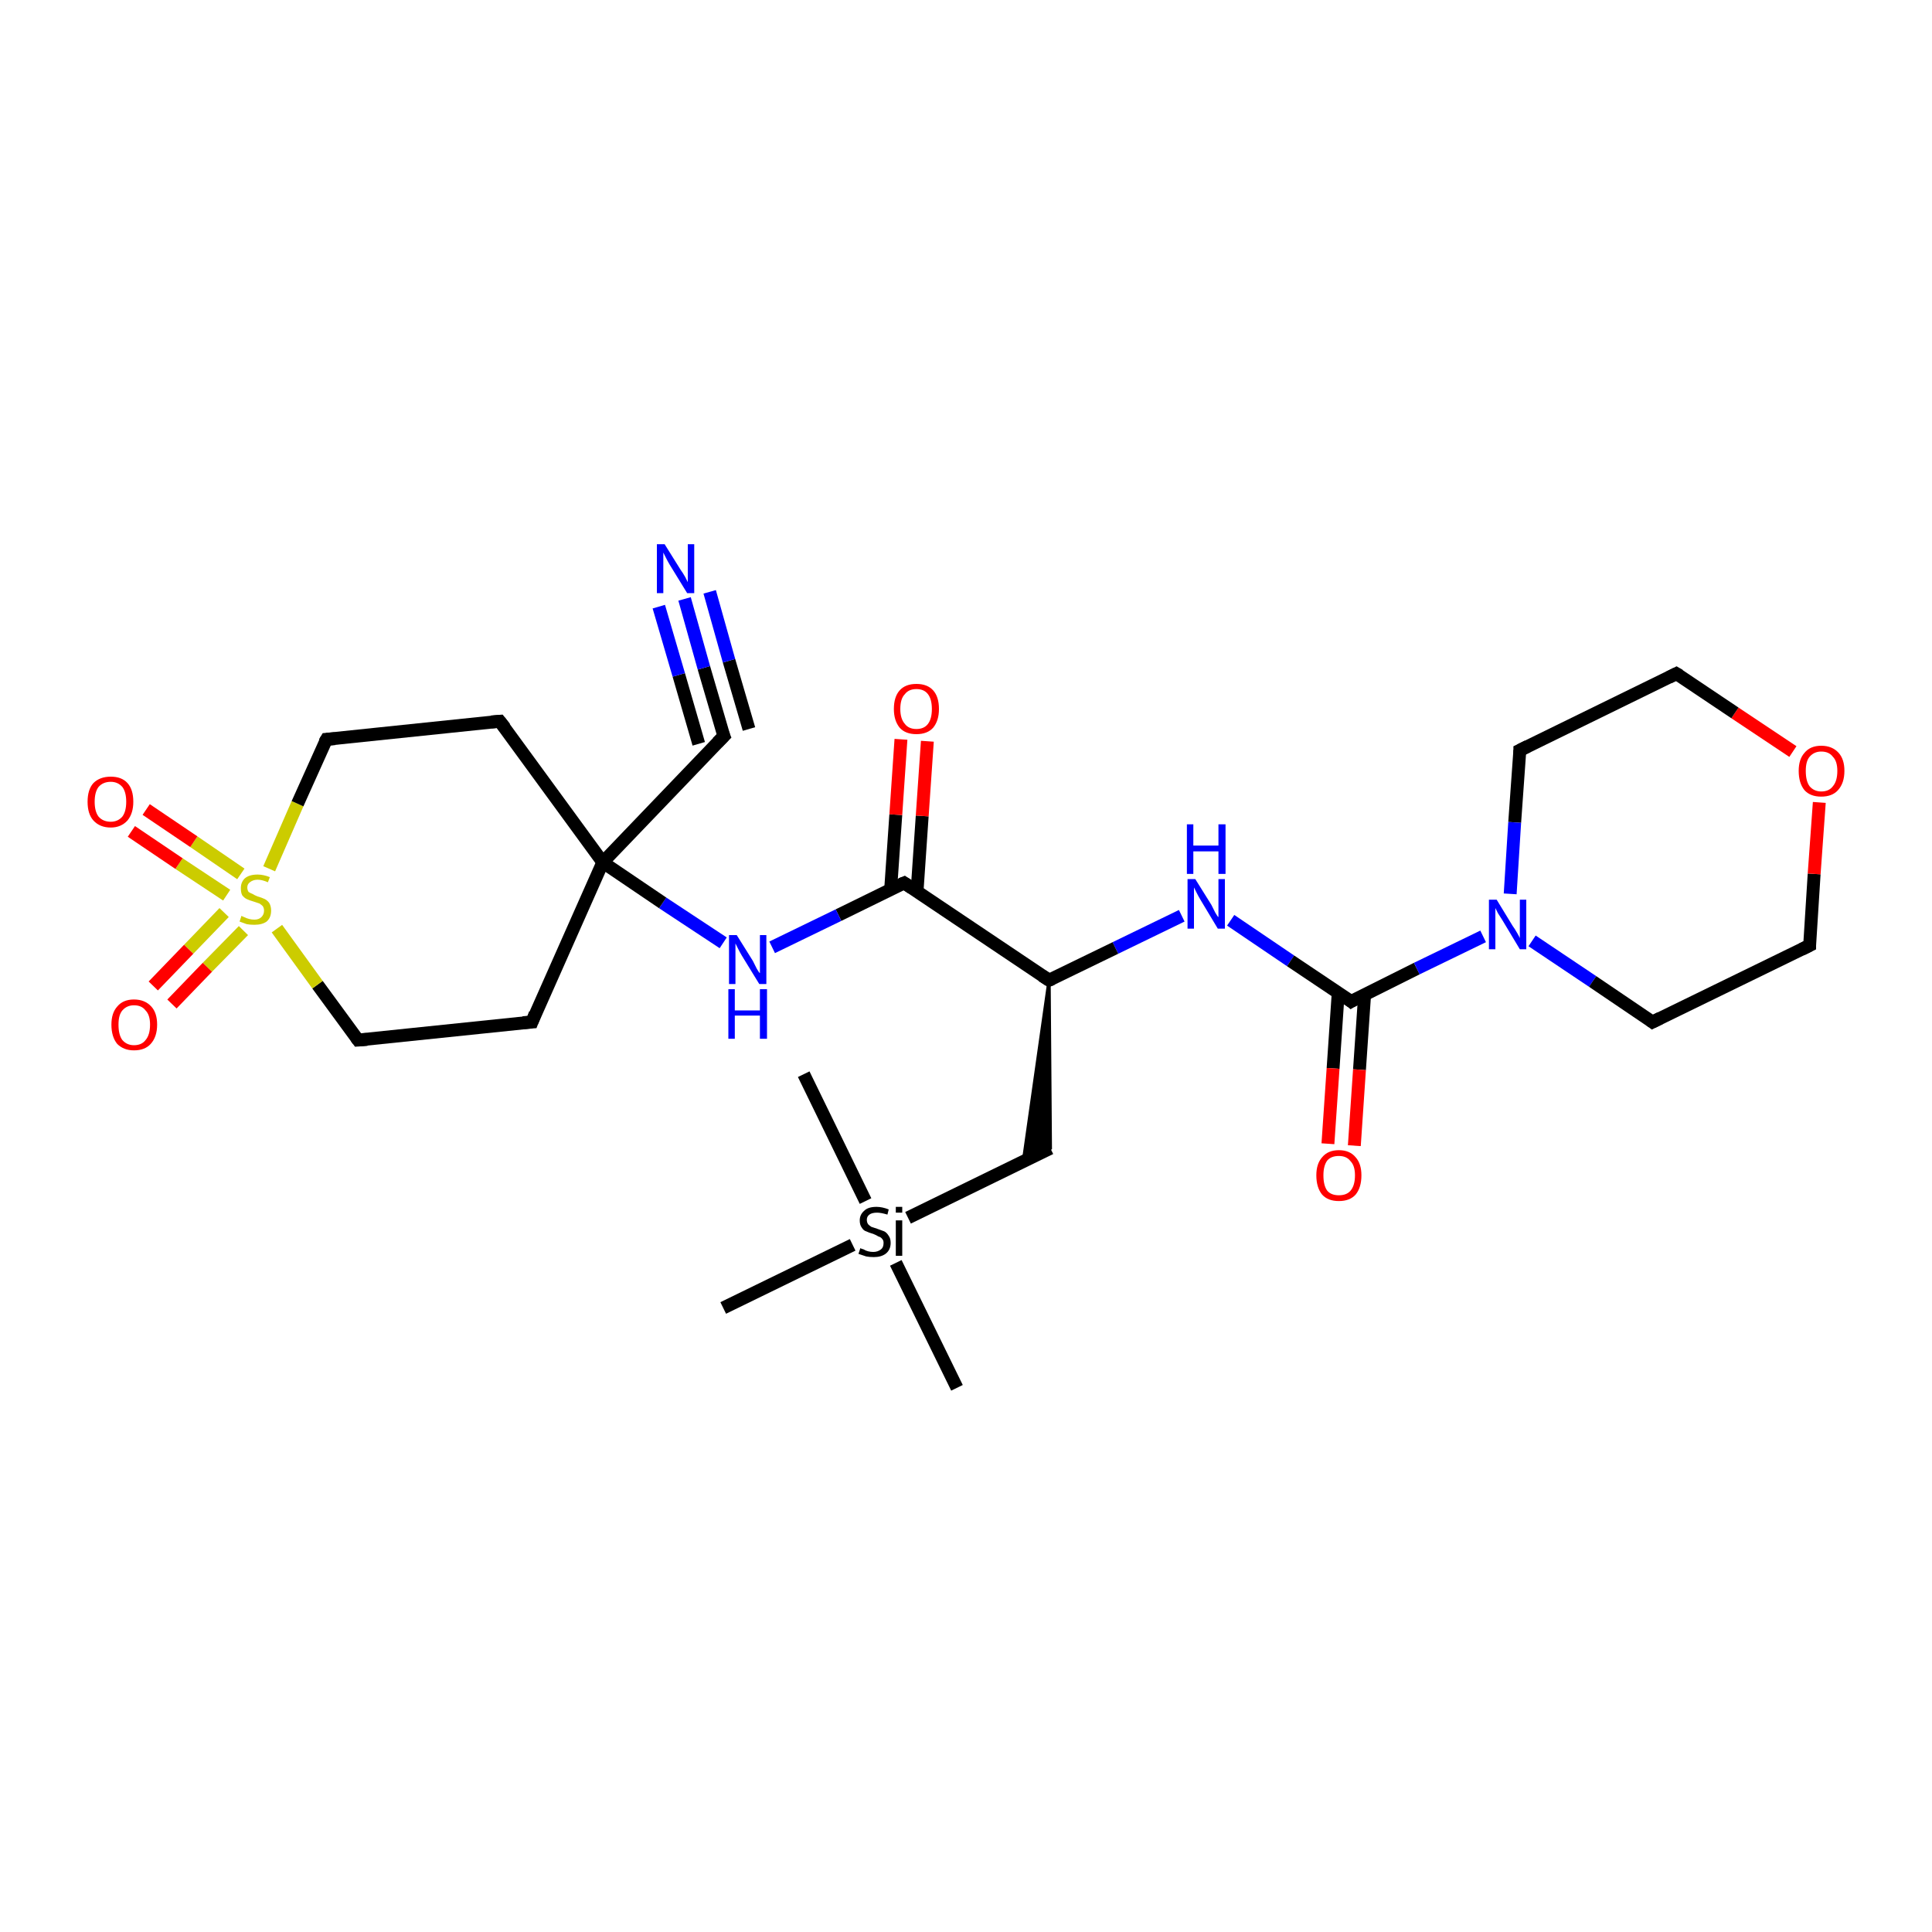 <?xml version='1.0' encoding='iso-8859-1'?>
<svg version='1.1' baseProfile='full'
              xmlns='http://www.w3.org/2000/svg'
                      xmlns:rdkit='http://www.rdkit.org/xml'
                      xmlns:xlink='http://www.w3.org/1999/xlink'
                  xml:space='preserve'
width='300px' height='300px' viewBox='0 0 300 300'>
<!-- END OF HEADER -->
<rect style='opacity:1.0;fill:#FFFFFF;stroke:none' width='300.0' height='300.0' x='0.0' y='0.0'> </rect>
<path class='bond-0 atom-0 atom-1' d='M 191.1,142.9 L 200.4,149.2' style='fill:none;fill-rule:evenodd;stroke:#0000FF;stroke-width:2.0px;stroke-linecap:butt;stroke-linejoin:miter;stroke-opacity:1' />
<path class='bond-0 atom-0 atom-1' d='M 200.4,149.2 L 209.8,155.5' style='fill:none;fill-rule:evenodd;stroke:#000000;stroke-width:2.0px;stroke-linecap:butt;stroke-linejoin:miter;stroke-opacity:1' />
<path class='bond-1 atom-1 atom-2' d='M 207.8,154.1 L 207.0,165.9' style='fill:none;fill-rule:evenodd;stroke:#000000;stroke-width:2.0px;stroke-linecap:butt;stroke-linejoin:miter;stroke-opacity:1' />
<path class='bond-1 atom-1 atom-2' d='M 207.0,165.9 L 206.2,177.6' style='fill:none;fill-rule:evenodd;stroke:#FF0000;stroke-width:2.0px;stroke-linecap:butt;stroke-linejoin:miter;stroke-opacity:1' />
<path class='bond-1 atom-1 atom-2' d='M 211.9,154.4 L 211.1,166.1' style='fill:none;fill-rule:evenodd;stroke:#000000;stroke-width:2.0px;stroke-linecap:butt;stroke-linejoin:miter;stroke-opacity:1' />
<path class='bond-1 atom-1 atom-2' d='M 211.1,166.1 L 210.3,177.9' style='fill:none;fill-rule:evenodd;stroke:#FF0000;stroke-width:2.0px;stroke-linecap:butt;stroke-linejoin:miter;stroke-opacity:1' />
<path class='bond-2 atom-1 atom-3' d='M 209.8,155.5 L 220.0,150.4' style='fill:none;fill-rule:evenodd;stroke:#000000;stroke-width:2.0px;stroke-linecap:butt;stroke-linejoin:miter;stroke-opacity:1' />
<path class='bond-2 atom-1 atom-3' d='M 220.0,150.4 L 230.3,145.4' style='fill:none;fill-rule:evenodd;stroke:#0000FF;stroke-width:2.0px;stroke-linecap:butt;stroke-linejoin:miter;stroke-opacity:1' />
<path class='bond-3 atom-3 atom-4' d='M 237.9,146.1 L 247.3,152.4' style='fill:none;fill-rule:evenodd;stroke:#0000FF;stroke-width:2.0px;stroke-linecap:butt;stroke-linejoin:miter;stroke-opacity:1' />
<path class='bond-3 atom-3 atom-4' d='M 247.3,152.4 L 256.6,158.7' style='fill:none;fill-rule:evenodd;stroke:#000000;stroke-width:2.0px;stroke-linecap:butt;stroke-linejoin:miter;stroke-opacity:1' />
<path class='bond-4 atom-4 atom-5' d='M 256.6,158.7 L 281.0,146.8' style='fill:none;fill-rule:evenodd;stroke:#000000;stroke-width:2.0px;stroke-linecap:butt;stroke-linejoin:miter;stroke-opacity:1' />
<path class='bond-5 atom-5 atom-6' d='M 281.0,146.8 L 281.7,135.7' style='fill:none;fill-rule:evenodd;stroke:#000000;stroke-width:2.0px;stroke-linecap:butt;stroke-linejoin:miter;stroke-opacity:1' />
<path class='bond-5 atom-5 atom-6' d='M 281.7,135.7 L 282.5,124.6' style='fill:none;fill-rule:evenodd;stroke:#FF0000;stroke-width:2.0px;stroke-linecap:butt;stroke-linejoin:miter;stroke-opacity:1' />
<path class='bond-6 atom-6 atom-7' d='M 278.4,116.7 L 269.4,110.7' style='fill:none;fill-rule:evenodd;stroke:#FF0000;stroke-width:2.0px;stroke-linecap:butt;stroke-linejoin:miter;stroke-opacity:1' />
<path class='bond-6 atom-6 atom-7' d='M 269.4,110.7 L 260.3,104.6' style='fill:none;fill-rule:evenodd;stroke:#000000;stroke-width:2.0px;stroke-linecap:butt;stroke-linejoin:miter;stroke-opacity:1' />
<path class='bond-7 atom-7 atom-8' d='M 260.3,104.6 L 236.0,116.5' style='fill:none;fill-rule:evenodd;stroke:#000000;stroke-width:2.0px;stroke-linecap:butt;stroke-linejoin:miter;stroke-opacity:1' />
<path class='bond-8 atom-0 atom-9' d='M 183.5,142.2 L 173.2,147.2' style='fill:none;fill-rule:evenodd;stroke:#0000FF;stroke-width:2.0px;stroke-linecap:butt;stroke-linejoin:miter;stroke-opacity:1' />
<path class='bond-8 atom-0 atom-9' d='M 173.2,147.2 L 162.9,152.2' style='fill:none;fill-rule:evenodd;stroke:#000000;stroke-width:2.0px;stroke-linecap:butt;stroke-linejoin:miter;stroke-opacity:1' />
<path class='bond-9 atom-9 atom-10' d='M 162.9,152.2 L 140.4,137.1' style='fill:none;fill-rule:evenodd;stroke:#000000;stroke-width:2.0px;stroke-linecap:butt;stroke-linejoin:miter;stroke-opacity:1' />
<path class='bond-10 atom-10 atom-11' d='M 142.4,138.4 L 143.2,126.7' style='fill:none;fill-rule:evenodd;stroke:#000000;stroke-width:2.0px;stroke-linecap:butt;stroke-linejoin:miter;stroke-opacity:1' />
<path class='bond-10 atom-10 atom-11' d='M 143.2,126.7 L 144.0,115.1' style='fill:none;fill-rule:evenodd;stroke:#FF0000;stroke-width:2.0px;stroke-linecap:butt;stroke-linejoin:miter;stroke-opacity:1' />
<path class='bond-10 atom-10 atom-11' d='M 138.3,138.1 L 139.1,126.5' style='fill:none;fill-rule:evenodd;stroke:#000000;stroke-width:2.0px;stroke-linecap:butt;stroke-linejoin:miter;stroke-opacity:1' />
<path class='bond-10 atom-10 atom-11' d='M 139.1,126.5 L 139.9,114.8' style='fill:none;fill-rule:evenodd;stroke:#FF0000;stroke-width:2.0px;stroke-linecap:butt;stroke-linejoin:miter;stroke-opacity:1' />
<path class='bond-11 atom-10 atom-12' d='M 140.4,137.1 L 130.2,142.1' style='fill:none;fill-rule:evenodd;stroke:#000000;stroke-width:2.0px;stroke-linecap:butt;stroke-linejoin:miter;stroke-opacity:1' />
<path class='bond-11 atom-10 atom-12' d='M 130.2,142.1 L 119.9,147.1' style='fill:none;fill-rule:evenodd;stroke:#0000FF;stroke-width:2.0px;stroke-linecap:butt;stroke-linejoin:miter;stroke-opacity:1' />
<path class='bond-12 atom-12 atom-13' d='M 112.3,146.4 L 102.9,140.2' style='fill:none;fill-rule:evenodd;stroke:#0000FF;stroke-width:2.0px;stroke-linecap:butt;stroke-linejoin:miter;stroke-opacity:1' />
<path class='bond-12 atom-12 atom-13' d='M 102.9,140.2 L 93.6,133.9' style='fill:none;fill-rule:evenodd;stroke:#000000;stroke-width:2.0px;stroke-linecap:butt;stroke-linejoin:miter;stroke-opacity:1' />
<path class='bond-13 atom-13 atom-14' d='M 93.6,133.9 L 112.4,114.3' style='fill:none;fill-rule:evenodd;stroke:#000000;stroke-width:2.0px;stroke-linecap:butt;stroke-linejoin:miter;stroke-opacity:1' />
<path class='bond-14 atom-14 atom-15' d='M 112.4,114.3 L 109.3,103.7' style='fill:none;fill-rule:evenodd;stroke:#000000;stroke-width:2.0px;stroke-linecap:butt;stroke-linejoin:miter;stroke-opacity:1' />
<path class='bond-14 atom-14 atom-15' d='M 109.3,103.7 L 106.3,93.0' style='fill:none;fill-rule:evenodd;stroke:#0000FF;stroke-width:2.0px;stroke-linecap:butt;stroke-linejoin:miter;stroke-opacity:1' />
<path class='bond-14 atom-14 atom-15' d='M 108.5,115.5 L 105.4,104.8' style='fill:none;fill-rule:evenodd;stroke:#000000;stroke-width:2.0px;stroke-linecap:butt;stroke-linejoin:miter;stroke-opacity:1' />
<path class='bond-14 atom-14 atom-15' d='M 105.4,104.8 L 102.3,94.2' style='fill:none;fill-rule:evenodd;stroke:#0000FF;stroke-width:2.0px;stroke-linecap:butt;stroke-linejoin:miter;stroke-opacity:1' />
<path class='bond-14 atom-14 atom-15' d='M 116.3,113.2 L 113.2,102.6' style='fill:none;fill-rule:evenodd;stroke:#000000;stroke-width:2.0px;stroke-linecap:butt;stroke-linejoin:miter;stroke-opacity:1' />
<path class='bond-14 atom-14 atom-15' d='M 113.2,102.6 L 110.2,91.9' style='fill:none;fill-rule:evenodd;stroke:#0000FF;stroke-width:2.0px;stroke-linecap:butt;stroke-linejoin:miter;stroke-opacity:1' />
<path class='bond-15 atom-13 atom-16' d='M 93.6,133.9 L 82.6,158.7' style='fill:none;fill-rule:evenodd;stroke:#000000;stroke-width:2.0px;stroke-linecap:butt;stroke-linejoin:miter;stroke-opacity:1' />
<path class='bond-16 atom-16 atom-17' d='M 82.6,158.7 L 55.6,161.5' style='fill:none;fill-rule:evenodd;stroke:#000000;stroke-width:2.0px;stroke-linecap:butt;stroke-linejoin:miter;stroke-opacity:1' />
<path class='bond-17 atom-17 atom-18' d='M 55.6,161.5 L 49.3,152.9' style='fill:none;fill-rule:evenodd;stroke:#000000;stroke-width:2.0px;stroke-linecap:butt;stroke-linejoin:miter;stroke-opacity:1' />
<path class='bond-17 atom-17 atom-18' d='M 49.3,152.9 L 43.0,144.2' style='fill:none;fill-rule:evenodd;stroke:#CCCC00;stroke-width:2.0px;stroke-linecap:butt;stroke-linejoin:miter;stroke-opacity:1' />
<path class='bond-18 atom-18 atom-19' d='M 37.4,135.7 L 30.1,130.7' style='fill:none;fill-rule:evenodd;stroke:#CCCC00;stroke-width:2.0px;stroke-linecap:butt;stroke-linejoin:miter;stroke-opacity:1' />
<path class='bond-18 atom-18 atom-19' d='M 30.1,130.7 L 22.7,125.7' style='fill:none;fill-rule:evenodd;stroke:#FF0000;stroke-width:2.0px;stroke-linecap:butt;stroke-linejoin:miter;stroke-opacity:1' />
<path class='bond-18 atom-18 atom-19' d='M 35.2,139.0 L 27.8,134.1' style='fill:none;fill-rule:evenodd;stroke:#CCCC00;stroke-width:2.0px;stroke-linecap:butt;stroke-linejoin:miter;stroke-opacity:1' />
<path class='bond-18 atom-18 atom-19' d='M 27.8,134.1 L 20.4,129.1' style='fill:none;fill-rule:evenodd;stroke:#FF0000;stroke-width:2.0px;stroke-linecap:butt;stroke-linejoin:miter;stroke-opacity:1' />
<path class='bond-19 atom-18 atom-20' d='M 34.8,141.7 L 29.3,147.4' style='fill:none;fill-rule:evenodd;stroke:#CCCC00;stroke-width:2.0px;stroke-linecap:butt;stroke-linejoin:miter;stroke-opacity:1' />
<path class='bond-19 atom-18 atom-20' d='M 29.3,147.4 L 23.8,153.1' style='fill:none;fill-rule:evenodd;stroke:#FF0000;stroke-width:2.0px;stroke-linecap:butt;stroke-linejoin:miter;stroke-opacity:1' />
<path class='bond-19 atom-18 atom-20' d='M 37.8,144.5 L 32.2,150.2' style='fill:none;fill-rule:evenodd;stroke:#CCCC00;stroke-width:2.0px;stroke-linecap:butt;stroke-linejoin:miter;stroke-opacity:1' />
<path class='bond-19 atom-18 atom-20' d='M 32.2,150.2 L 26.7,155.9' style='fill:none;fill-rule:evenodd;stroke:#FF0000;stroke-width:2.0px;stroke-linecap:butt;stroke-linejoin:miter;stroke-opacity:1' />
<path class='bond-20 atom-18 atom-21' d='M 41.8,134.9 L 46.2,124.8' style='fill:none;fill-rule:evenodd;stroke:#CCCC00;stroke-width:2.0px;stroke-linecap:butt;stroke-linejoin:miter;stroke-opacity:1' />
<path class='bond-20 atom-18 atom-21' d='M 46.2,124.8 L 50.7,114.8' style='fill:none;fill-rule:evenodd;stroke:#000000;stroke-width:2.0px;stroke-linecap:butt;stroke-linejoin:miter;stroke-opacity:1' />
<path class='bond-21 atom-21 atom-22' d='M 50.7,114.8 L 77.6,112.0' style='fill:none;fill-rule:evenodd;stroke:#000000;stroke-width:2.0px;stroke-linecap:butt;stroke-linejoin:miter;stroke-opacity:1' />
<path class='bond-22 atom-9 atom-23' d='M 162.9,152.2 L 163.1,178.3 L 158.9,180.4 Z' style='fill:#000000;fill-rule:evenodd;fill-opacity:1;stroke:#000000;stroke-width:0.5px;stroke-linecap:butt;stroke-linejoin:miter;stroke-opacity:1;' />
<path class='bond-23 atom-23 atom-24' d='M 163.1,178.3 L 141.0,189.1' style='fill:none;fill-rule:evenodd;stroke:#000000;stroke-width:2.0px;stroke-linecap:butt;stroke-linejoin:miter;stroke-opacity:1' />
<path class='bond-24 atom-24 atom-25' d='M 139.1,196.1 L 148.6,215.5' style='fill:none;fill-rule:evenodd;stroke:#000000;stroke-width:2.0px;stroke-linecap:butt;stroke-linejoin:miter;stroke-opacity:1' />
<path class='bond-25 atom-24 atom-26' d='M 134.4,186.5 L 124.8,166.8' style='fill:none;fill-rule:evenodd;stroke:#000000;stroke-width:2.0px;stroke-linecap:butt;stroke-linejoin:miter;stroke-opacity:1' />
<path class='bond-26 atom-24 atom-27' d='M 132.4,193.3 L 112.3,203.1' style='fill:none;fill-rule:evenodd;stroke:#000000;stroke-width:2.0px;stroke-linecap:butt;stroke-linejoin:miter;stroke-opacity:1' />
<path class='bond-27 atom-8 atom-3' d='M 236.0,116.5 L 235.2,127.7' style='fill:none;fill-rule:evenodd;stroke:#000000;stroke-width:2.0px;stroke-linecap:butt;stroke-linejoin:miter;stroke-opacity:1' />
<path class='bond-27 atom-8 atom-3' d='M 235.2,127.7 L 234.5,138.8' style='fill:none;fill-rule:evenodd;stroke:#0000FF;stroke-width:2.0px;stroke-linecap:butt;stroke-linejoin:miter;stroke-opacity:1' />
<path class='bond-28 atom-22 atom-13' d='M 77.6,112.0 L 93.6,133.9' style='fill:none;fill-rule:evenodd;stroke:#000000;stroke-width:2.0px;stroke-linecap:butt;stroke-linejoin:miter;stroke-opacity:1' />
<path d='M 209.3,155.1 L 209.8,155.5 L 210.3,155.2' style='fill:none;stroke:#000000;stroke-width:2.0px;stroke-linecap:butt;stroke-linejoin:miter;stroke-opacity:1;' />
<path d='M 256.2,158.4 L 256.6,158.7 L 257.8,158.1' style='fill:none;stroke:#000000;stroke-width:2.0px;stroke-linecap:butt;stroke-linejoin:miter;stroke-opacity:1;' />
<path d='M 279.8,147.4 L 281.0,146.8 L 281.0,146.2' style='fill:none;stroke:#000000;stroke-width:2.0px;stroke-linecap:butt;stroke-linejoin:miter;stroke-opacity:1;' />
<path d='M 260.8,104.9 L 260.3,104.6 L 259.1,105.2' style='fill:none;stroke:#000000;stroke-width:2.0px;stroke-linecap:butt;stroke-linejoin:miter;stroke-opacity:1;' />
<path d='M 237.2,115.9 L 236.0,116.5 L 236.0,117.1' style='fill:none;stroke:#000000;stroke-width:2.0px;stroke-linecap:butt;stroke-linejoin:miter;stroke-opacity:1;' />
<path d='M 163.4,152.0 L 162.9,152.2 L 161.8,151.5' style='fill:none;stroke:#000000;stroke-width:2.0px;stroke-linecap:butt;stroke-linejoin:miter;stroke-opacity:1;' />
<path d='M 141.6,137.9 L 140.4,137.1 L 139.9,137.3' style='fill:none;stroke:#000000;stroke-width:2.0px;stroke-linecap:butt;stroke-linejoin:miter;stroke-opacity:1;' />
<path d='M 111.4,115.3 L 112.4,114.3 L 112.2,113.8' style='fill:none;stroke:#000000;stroke-width:2.0px;stroke-linecap:butt;stroke-linejoin:miter;stroke-opacity:1;' />
<path d='M 83.1,157.4 L 82.6,158.7 L 81.2,158.8' style='fill:none;stroke:#000000;stroke-width:2.0px;stroke-linecap:butt;stroke-linejoin:miter;stroke-opacity:1;' />
<path d='M 57.0,161.4 L 55.6,161.5 L 55.3,161.1' style='fill:none;stroke:#000000;stroke-width:2.0px;stroke-linecap:butt;stroke-linejoin:miter;stroke-opacity:1;' />
<path d='M 50.4,115.3 L 50.7,114.8 L 52.0,114.7' style='fill:none;stroke:#000000;stroke-width:2.0px;stroke-linecap:butt;stroke-linejoin:miter;stroke-opacity:1;' />
<path d='M 76.3,112.1 L 77.6,112.0 L 78.4,113.0' style='fill:none;stroke:#000000;stroke-width:2.0px;stroke-linecap:butt;stroke-linejoin:miter;stroke-opacity:1;' />
<path class='atom-0' d='M 185.6 136.5
L 188.1 140.5
Q 188.3 140.9, 188.7 141.7
Q 189.1 142.4, 189.2 142.4
L 189.2 136.5
L 190.2 136.5
L 190.2 144.2
L 189.1 144.2
L 186.4 139.7
Q 186.1 139.2, 185.8 138.6
Q 185.5 138.0, 185.4 137.8
L 185.4 144.2
L 184.4 144.2
L 184.4 136.5
L 185.6 136.5
' fill='#0000FF'/>
<path class='atom-0' d='M 184.3 128.0
L 185.3 128.0
L 185.3 131.3
L 189.2 131.3
L 189.2 128.0
L 190.3 128.0
L 190.3 135.7
L 189.2 135.7
L 189.2 132.2
L 185.3 132.2
L 185.3 135.7
L 184.3 135.7
L 184.3 128.0
' fill='#0000FF'/>
<path class='atom-2' d='M 204.4 182.5
Q 204.4 180.7, 205.3 179.7
Q 206.2 178.6, 207.9 178.6
Q 209.6 178.6, 210.5 179.7
Q 211.4 180.7, 211.4 182.5
Q 211.4 184.4, 210.5 185.5
Q 209.6 186.5, 207.9 186.5
Q 206.2 186.5, 205.3 185.5
Q 204.4 184.4, 204.4 182.5
M 207.9 185.6
Q 209.1 185.6, 209.7 184.9
Q 210.4 184.1, 210.4 182.5
Q 210.4 181.0, 209.7 180.3
Q 209.1 179.5, 207.9 179.5
Q 206.7 179.5, 206.1 180.2
Q 205.5 181.0, 205.5 182.5
Q 205.5 184.1, 206.1 184.9
Q 206.7 185.6, 207.9 185.6
' fill='#FF0000'/>
<path class='atom-3' d='M 232.4 139.7
L 234.9 143.8
Q 235.2 144.2, 235.6 144.9
Q 236.0 145.6, 236.0 145.7
L 236.0 139.7
L 237.0 139.7
L 237.0 147.4
L 236.0 147.4
L 233.3 142.9
Q 233.0 142.4, 232.6 141.8
Q 232.3 141.2, 232.2 141.0
L 232.2 147.4
L 231.2 147.4
L 231.2 139.7
L 232.4 139.7
' fill='#0000FF'/>
<path class='atom-6' d='M 279.3 119.7
Q 279.3 117.9, 280.2 116.9
Q 281.1 115.8, 282.8 115.8
Q 284.5 115.8, 285.5 116.9
Q 286.4 117.9, 286.4 119.7
Q 286.4 121.6, 285.4 122.7
Q 284.5 123.7, 282.8 123.7
Q 281.1 123.7, 280.2 122.7
Q 279.3 121.6, 279.3 119.7
M 282.8 122.9
Q 284.0 122.9, 284.6 122.1
Q 285.3 121.3, 285.3 119.7
Q 285.3 118.2, 284.6 117.5
Q 284.0 116.7, 282.8 116.7
Q 281.7 116.7, 281.0 117.5
Q 280.4 118.2, 280.4 119.7
Q 280.4 121.3, 281.0 122.1
Q 281.7 122.9, 282.8 122.9
' fill='#FF0000'/>
<path class='atom-11' d='M 138.8 110.1
Q 138.8 108.2, 139.7 107.2
Q 140.6 106.2, 142.3 106.2
Q 144.0 106.2, 144.9 107.2
Q 145.8 108.2, 145.8 110.1
Q 145.8 111.9, 144.9 113.0
Q 144.0 114.0, 142.3 114.0
Q 140.6 114.0, 139.7 113.0
Q 138.8 111.9, 138.8 110.1
M 142.3 113.2
Q 143.5 113.2, 144.1 112.4
Q 144.7 111.6, 144.7 110.1
Q 144.7 108.6, 144.1 107.8
Q 143.5 107.0, 142.3 107.0
Q 141.1 107.0, 140.5 107.8
Q 139.8 108.5, 139.8 110.1
Q 139.8 111.6, 140.5 112.4
Q 141.1 113.2, 142.3 113.2
' fill='#FF0000'/>
<path class='atom-12' d='M 114.4 145.2
L 116.9 149.2
Q 117.1 149.6, 117.5 150.4
Q 117.9 151.1, 118.0 151.1
L 118.0 145.2
L 119.0 145.2
L 119.0 152.8
L 117.9 152.8
L 115.2 148.4
Q 114.9 147.9, 114.6 147.3
Q 114.3 146.7, 114.2 146.5
L 114.2 152.8
L 113.2 152.8
L 113.2 145.2
L 114.4 145.2
' fill='#0000FF'/>
<path class='atom-12' d='M 113.1 153.6
L 114.1 153.6
L 114.1 156.9
L 118.0 156.9
L 118.0 153.6
L 119.1 153.6
L 119.1 161.3
L 118.0 161.3
L 118.0 157.7
L 114.1 157.7
L 114.1 161.3
L 113.1 161.3
L 113.1 153.6
' fill='#0000FF'/>
<path class='atom-15' d='M 103.2 84.5
L 105.7 88.5
Q 106.0 88.9, 106.4 89.6
Q 106.8 90.4, 106.8 90.4
L 106.8 84.5
L 107.8 84.5
L 107.8 92.1
L 106.7 92.1
L 104.0 87.7
Q 103.7 87.2, 103.4 86.6
Q 103.1 86.0, 103.0 85.8
L 103.0 92.1
L 102.0 92.1
L 102.0 84.5
L 103.2 84.5
' fill='#0000FF'/>
<path class='atom-18' d='M 37.5 142.2
Q 37.6 142.3, 37.9 142.4
Q 38.3 142.6, 38.7 142.7
Q 39.1 142.8, 39.5 142.8
Q 40.2 142.8, 40.6 142.4
Q 41.0 142.0, 41.0 141.4
Q 41.0 141.0, 40.8 140.7
Q 40.6 140.5, 40.3 140.3
Q 40.0 140.2, 39.4 140.0
Q 38.7 139.8, 38.3 139.6
Q 37.9 139.4, 37.6 139.0
Q 37.4 138.6, 37.4 137.9
Q 37.4 137.0, 38.0 136.4
Q 38.7 135.8, 40.0 135.8
Q 40.9 135.8, 41.9 136.2
L 41.6 137.0
Q 40.7 136.6, 40.0 136.6
Q 39.3 136.6, 38.8 137.0
Q 38.4 137.3, 38.4 137.8
Q 38.4 138.2, 38.6 138.5
Q 38.9 138.7, 39.2 138.8
Q 39.5 139.0, 40.0 139.2
Q 40.7 139.4, 41.1 139.6
Q 41.5 139.8, 41.8 140.2
Q 42.1 140.7, 42.1 141.4
Q 42.1 142.5, 41.4 143.1
Q 40.7 143.6, 39.5 143.6
Q 38.8 143.6, 38.3 143.5
Q 37.8 143.3, 37.2 143.1
L 37.5 142.2
' fill='#CCCC00'/>
<path class='atom-19' d='M 13.6 124.5
Q 13.6 122.6, 14.5 121.6
Q 15.5 120.6, 17.2 120.6
Q 18.9 120.6, 19.8 121.6
Q 20.7 122.6, 20.7 124.5
Q 20.7 126.3, 19.8 127.4
Q 18.8 128.5, 17.2 128.5
Q 15.5 128.5, 14.5 127.4
Q 13.6 126.4, 13.6 124.5
M 17.2 127.6
Q 18.3 127.6, 19.0 126.8
Q 19.6 126.0, 19.6 124.5
Q 19.6 123.0, 19.0 122.2
Q 18.3 121.4, 17.2 121.4
Q 16.0 121.4, 15.3 122.2
Q 14.7 123.0, 14.7 124.5
Q 14.7 126.0, 15.3 126.8
Q 16.0 127.6, 17.2 127.6
' fill='#FF0000'/>
<path class='atom-20' d='M 17.3 159.1
Q 17.3 157.3, 18.2 156.3
Q 19.1 155.2, 20.8 155.2
Q 22.5 155.2, 23.5 156.3
Q 24.4 157.3, 24.4 159.1
Q 24.4 161.0, 23.4 162.1
Q 22.5 163.1, 20.8 163.1
Q 19.2 163.1, 18.2 162.1
Q 17.3 161.0, 17.3 159.1
M 20.8 162.3
Q 22.0 162.3, 22.6 161.5
Q 23.3 160.7, 23.3 159.1
Q 23.3 157.6, 22.6 156.9
Q 22.0 156.1, 20.8 156.1
Q 19.7 156.1, 19.0 156.9
Q 18.4 157.6, 18.4 159.1
Q 18.4 160.7, 19.0 161.5
Q 19.7 162.3, 20.8 162.3
' fill='#FF0000'/>
<path class='atom-24' d='M 133.6 193.8
Q 133.7 193.9, 134.1 194.0
Q 134.4 194.2, 134.8 194.3
Q 135.2 194.4, 135.6 194.4
Q 136.3 194.4, 136.8 194.0
Q 137.2 193.7, 137.2 193.0
Q 137.2 192.6, 137.0 192.4
Q 136.8 192.1, 136.4 192.0
Q 136.1 191.8, 135.6 191.6
Q 134.9 191.4, 134.5 191.2
Q 134.1 191.1, 133.8 190.6
Q 133.5 190.2, 133.5 189.5
Q 133.5 188.6, 134.2 188.0
Q 134.8 187.4, 136.1 187.4
Q 137.0 187.4, 138.0 187.8
L 137.8 188.6
Q 136.8 188.3, 136.2 188.3
Q 135.4 188.3, 135.0 188.6
Q 134.6 188.9, 134.6 189.4
Q 134.6 189.8, 134.8 190.1
Q 135.0 190.3, 135.3 190.5
Q 135.6 190.6, 136.2 190.8
Q 136.8 191.0, 137.3 191.2
Q 137.7 191.4, 138.0 191.9
Q 138.3 192.3, 138.3 193.0
Q 138.3 194.1, 137.5 194.7
Q 136.8 195.2, 135.7 195.2
Q 135.0 195.2, 134.5 195.1
Q 133.9 194.9, 133.3 194.7
L 133.6 193.8
' fill='#000000'/>
<path class='atom-24' d='M 139.1 187.4
L 140.1 187.4
L 140.1 188.3
L 139.1 188.3
L 139.1 187.4
M 139.1 189.5
L 140.1 189.5
L 140.1 195.0
L 139.1 195.0
L 139.1 189.5
' fill='#000000'/>
</svg>
